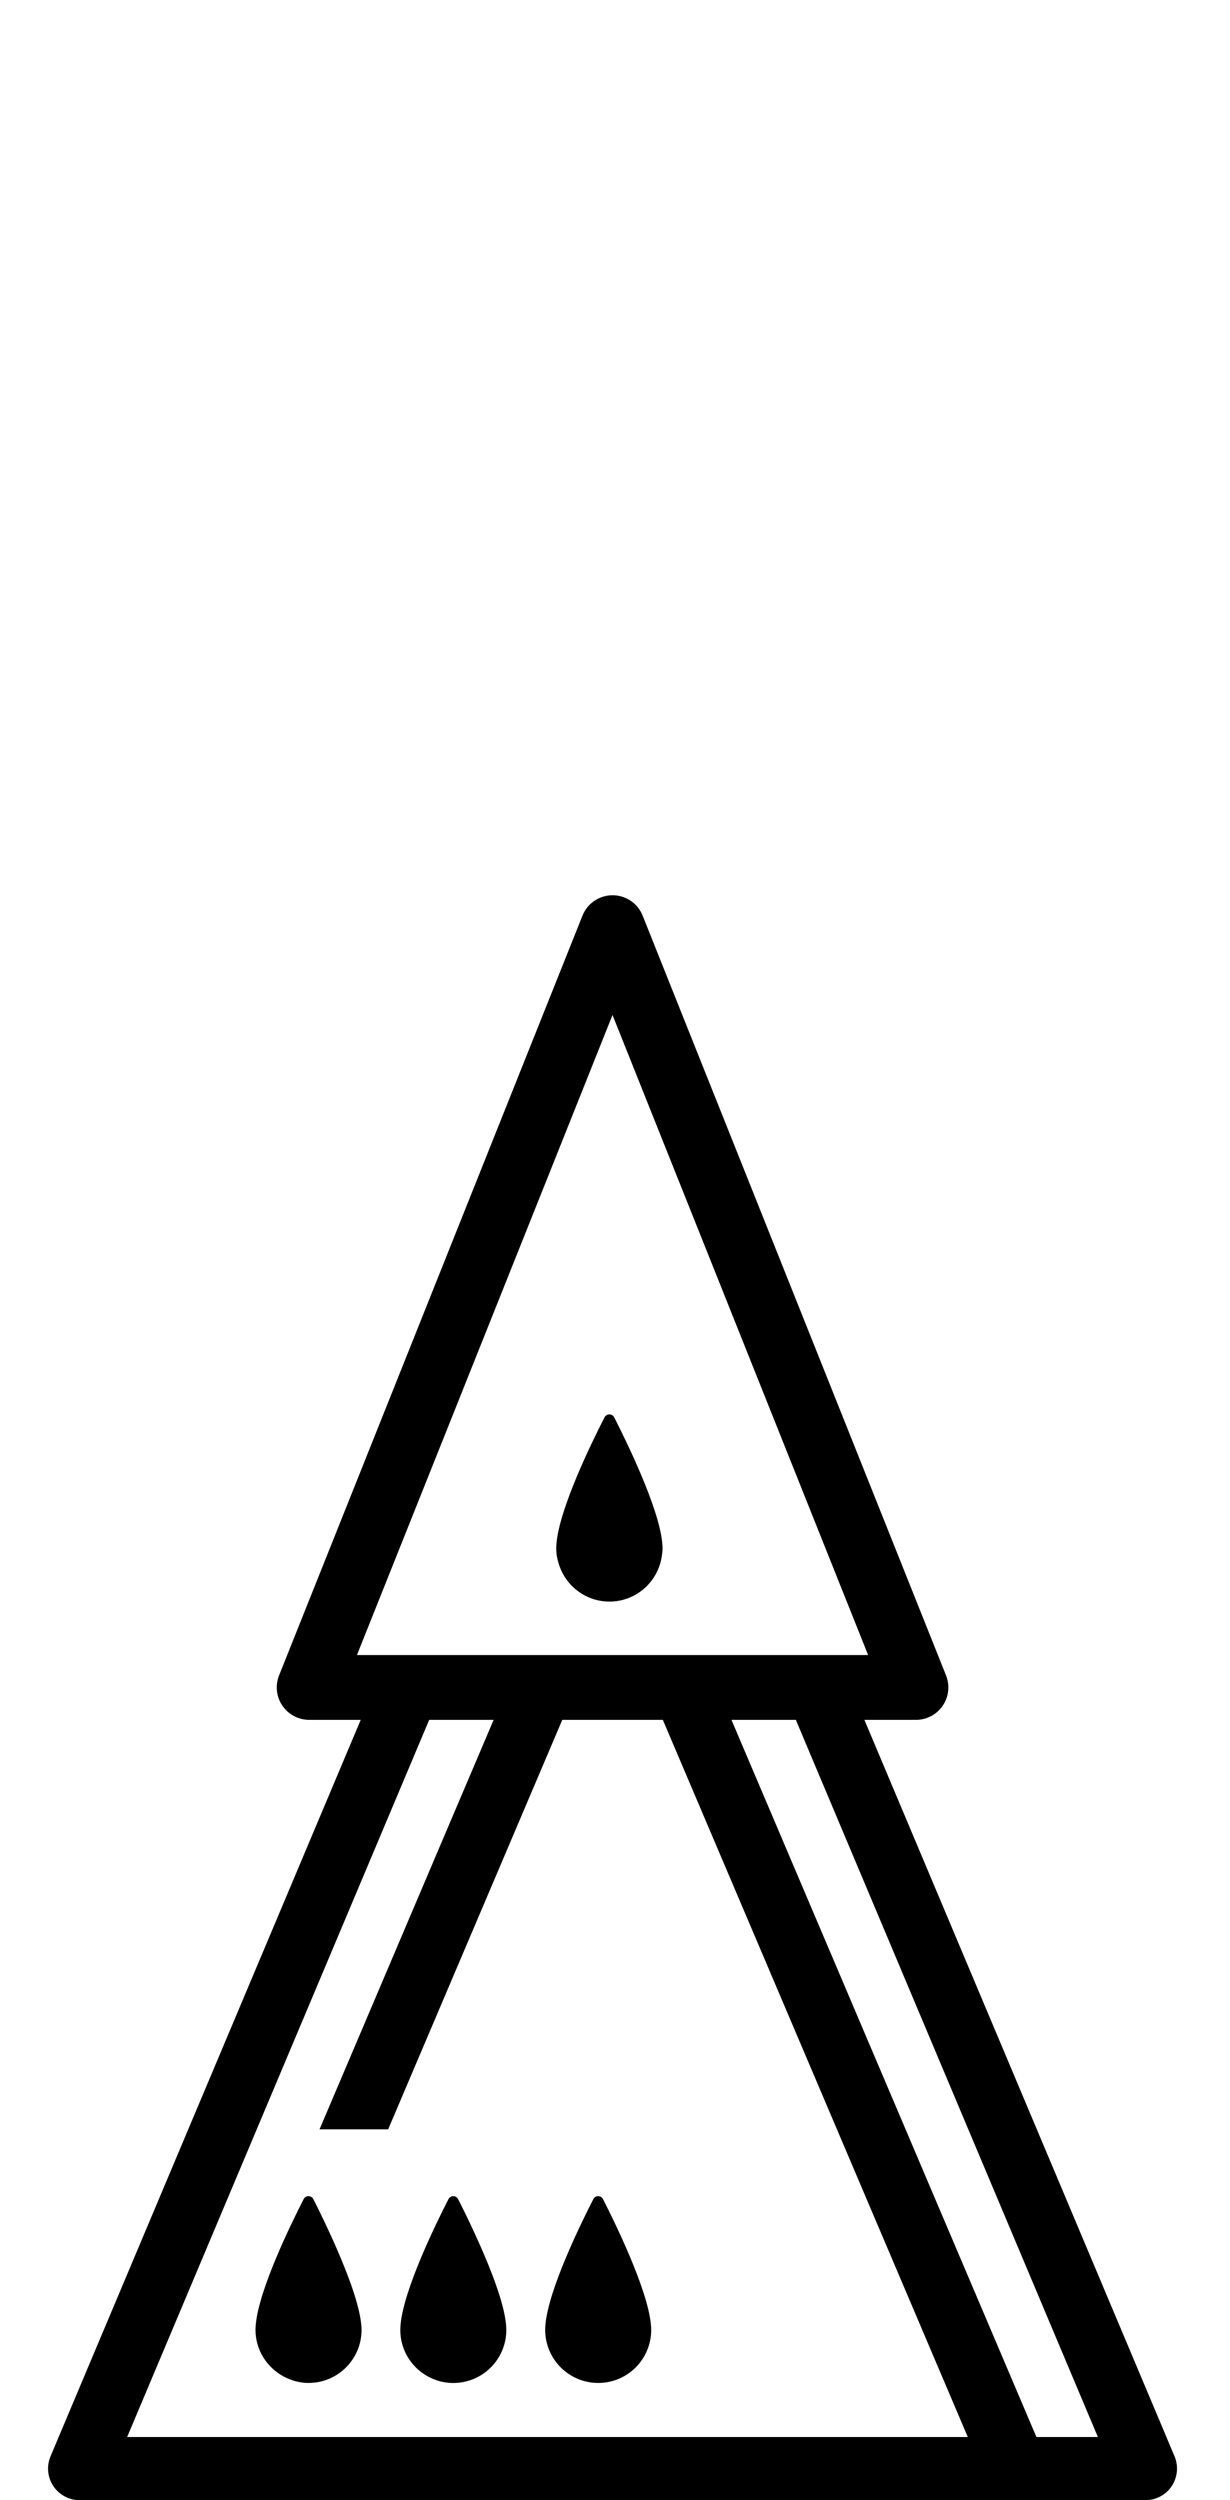 <!-- Generated by IcoMoon.io -->
<svg version="1.1" xmlns="http://www.w3.org/2000/svg" width="252" height="512" viewBox="0 0 252 512">
<title>PawnOnQueenOnDrone</title>
<path d="M240.637 503.017l-63.541-150.815h10.563c2.202 0 4.26-1.088 5.494-2.913 1.234-1.812 1.486-4.134 0.67-6.183l-62.161-155.599c-1.002-2.521-3.45-4.173-6.163-4.173s-5.155 1.652-6.163 4.173l-62.161 155.599c-0.816 2.050-0.564 4.365 0.67 6.183 1.24 1.825 3.291 2.913 5.493 2.913h10.563l-63.548 150.815c-0.842 2.010-0.63 4.286 0.57 6.091 1.201 1.798 3.218 2.893 5.387 2.893h218.377c2.156 0 4.186-1.088 5.381-2.893 1.188-1.805 1.413-4.080 0.571-6.091zM73.129 338.932l52.362-131.077 52.368 131.077h-104.73zM184.566 499.069h-158.518l61.882-146.868h13.203l-35.668 83.857h14.059l35.675-83.857h20.601l62.48 146.868h-13.714zM212.34 499.069l-62.48-146.868h13.19l61.882 146.868h-12.593z"></path>
<path d="M73.998 475.907c-0.412-4.014-2.627-9.925-4.943-15.26-1.838-4.226-3.736-8.094-4.856-10.291-0.418-0.822-1.566-0.822-1.984-0.014-2.535 4.95-9.103 18.325-9.8 25.597-0.007 0.053-0.007 0.093-0.014 0.139-0.033 0.372-0.053 0.723-0.053 1.048 0 4.107 2.309 7.637 5.666 9.488 1.546 0.849 3.304 1.38 5.202 1.38 5.998 0 10.861-4.863 10.861-10.868 0-0.318-0.020-0.657-0.053-1.009-0.013-0.073-0.020-0.139-0.026-0.212z"></path>
<path d="M103.668 475.907c-0.438-4.326-2.993-10.901-5.5-16.527-1.659-3.729-3.297-7.053-4.306-9.017-0.412-0.822-1.559-0.822-1.984-0.014-2.528 4.95-9.103 18.325-9.799 25.597-0.007 0.053-0.013 0.093-0.013 0.139-0.033 0.372-0.053 0.723-0.053 1.048 0 3.736 1.885 7.039 4.757 8.983 1.745 1.188 3.841 1.885 6.104 1.885 5.998 0 10.861-4.863 10.861-10.868 0-0.318-0.020-0.657-0.053-1.009 0-0.079-0.007-0.146-0.013-0.219z"></path>
<path d="M133.346 475.907c-0.73-7.199-7.272-20.594-9.799-25.55-0.418-0.822-1.566-0.822-1.984-0.014-2.534 4.95-9.109 18.325-9.806 25.597 0 0.053 0 0.093-0.007 0.139-0.033 0.372-0.053 0.723-0.053 1.048 0 5.998 4.864 10.868 10.861 10.868 6.005 0 10.861-4.863 10.861-10.868 0-0.318-0.020-0.657-0.053-1.009-0.006-0.073-0.013-0.139-0.020-0.212z"></path>
<path d="M124.86 327.984c5.467 0 9.959-4.041 10.729-9.302 0.079-0.517 0.159-1.035 0.159-1.579 0-0.325-0.026-0.663-0.060-1.009 0-0.079-0.013-0.139-0.013-0.219-0.73-7.219-7.305-20.654-9.833-25.617-0.418-0.816-1.566-0.816-1.984 0-2.555 4.95-9.129 18.365-9.833 25.656-0.007 0.053-0.013 0.106-0.013 0.139-0.033 0.365-0.053 0.71-0.053 1.048 0 1.228 0.252 2.382 0.624 3.483 1.466 4.293 5.487 7.398 10.278 7.398z"></path>
</svg>
